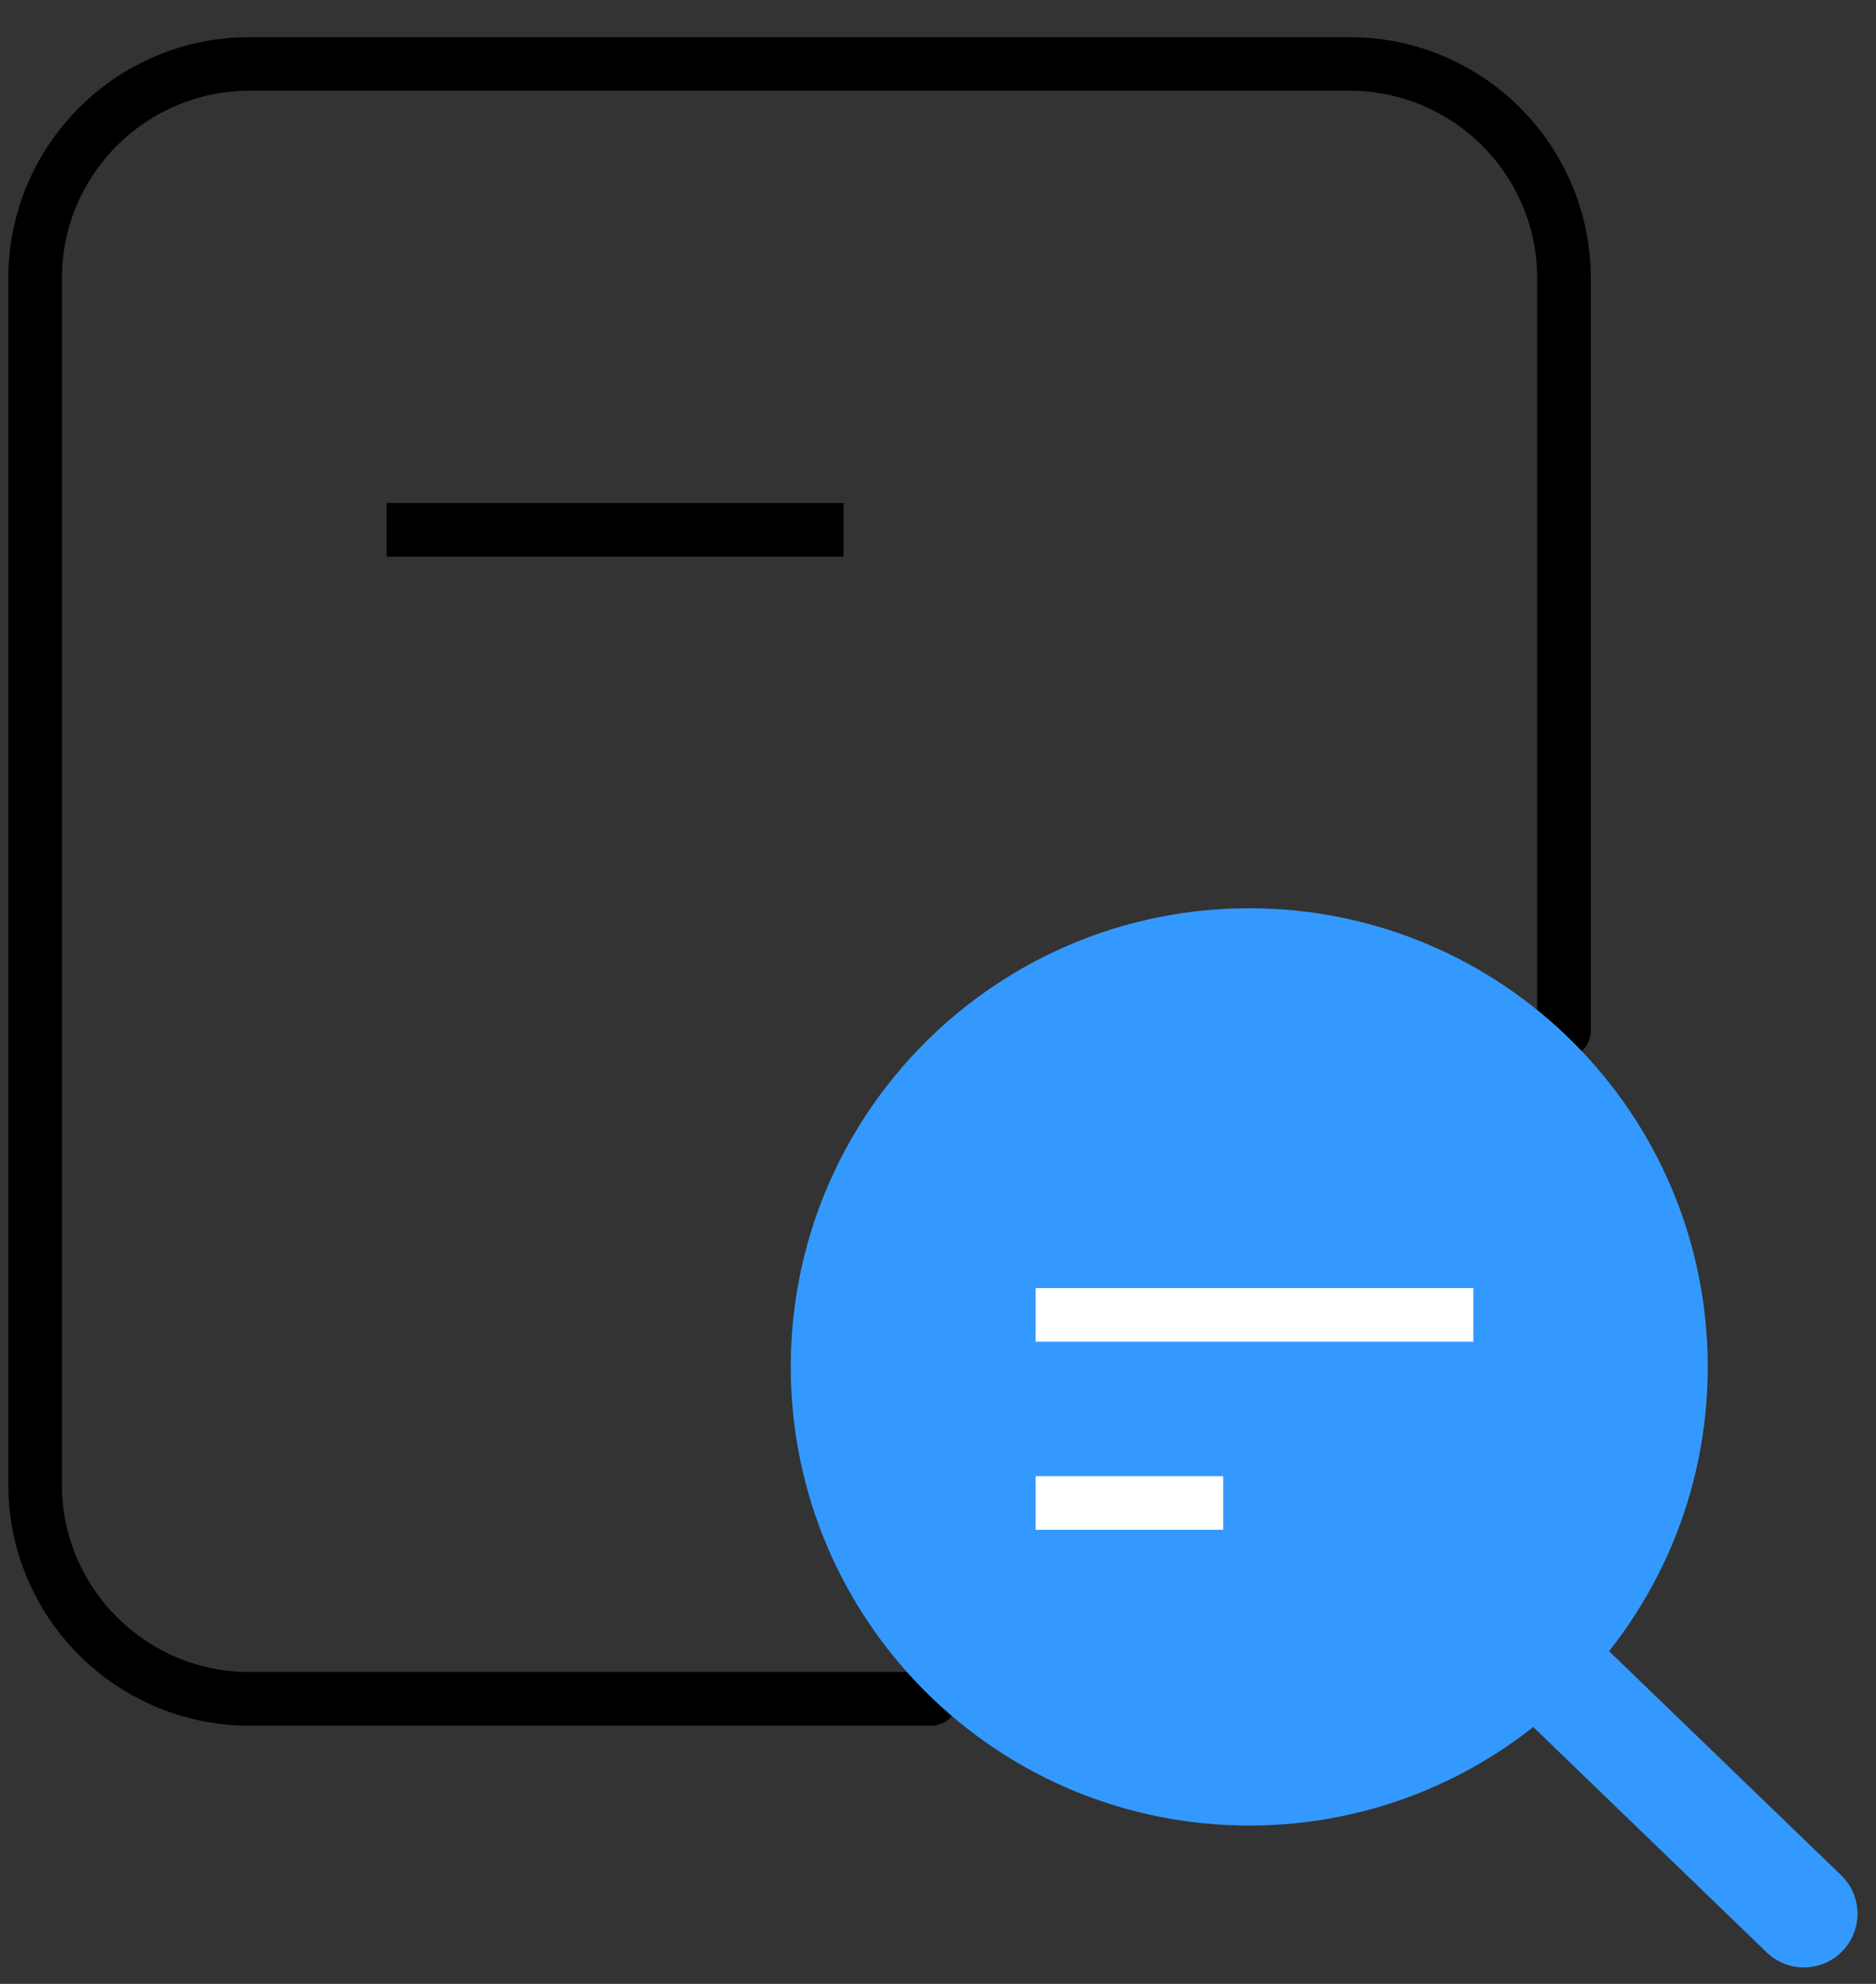 <svg width="35" height="37" viewBox="0 0 35 37" fill="none" xmlns="http://www.w3.org/2000/svg">
<rect x="0" y="0" width="35" height="37" fill="#333333" stroke="none"/>
<path d="M17.376 31.684H4.655C2.446 31.684 0.655 29.893 0.655 27.684V5.193C0.655 2.984 2.446 1.193 4.655 1.193H25.179C27.388 1.193 29.179 2.984 29.179 5.193V19.226" stroke="black" stroke-linecap="round"/>
<path d="M23.307 34.047C28.031 34.047 31.861 30.218 31.861 25.493C31.861 20.769 28.031 16.939 23.307 16.939C18.582 16.939 14.753 20.769 14.753 25.493C14.753 30.218 18.582 34.047 23.307 34.047Z" fill="#3399FF"/>
<path d="M33.655 35.693L29.294 31.484" stroke="#3399FF" stroke-width="2" stroke-linecap="round" stroke-linejoin="round"/>
<path d="M7.213 9.881H15.737" stroke="black"/>
<path d="M19.321 24.523H27.488" stroke="white"/>
<path d="M19.321 28.031H22.821" stroke="white"/>
</svg>
